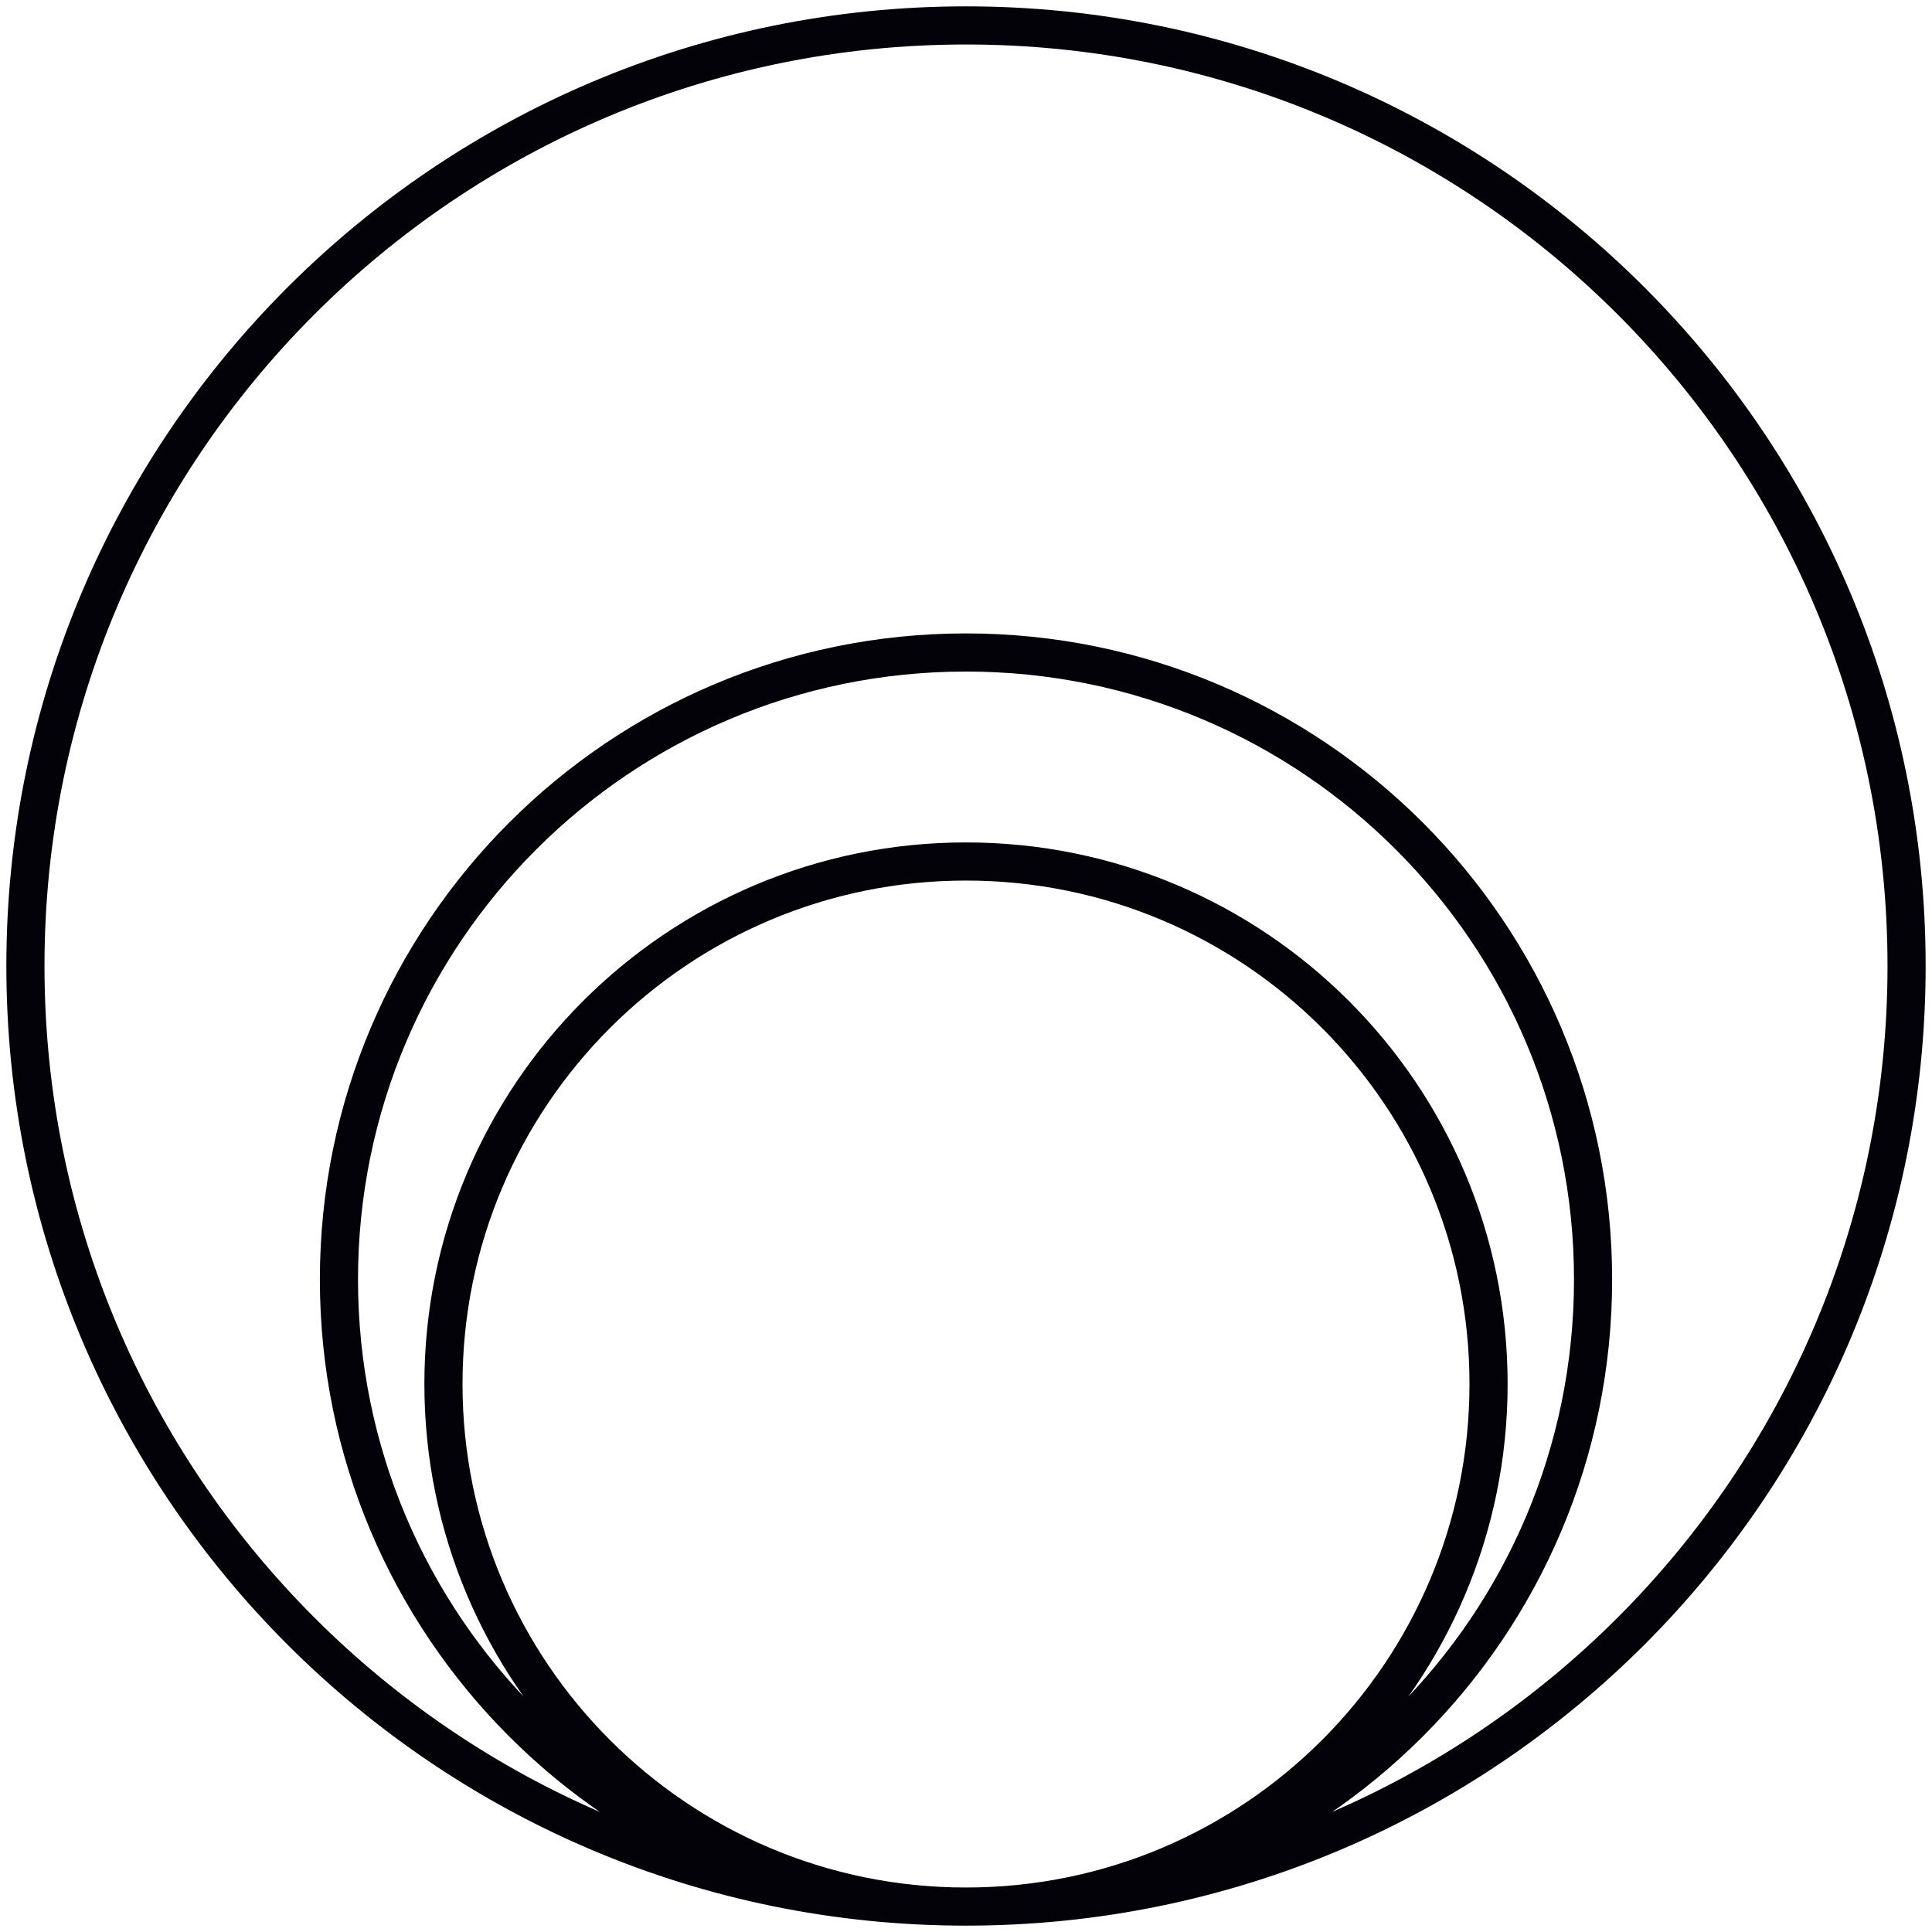  <svg
    width="76"
    height="76"
    viewBox="0 0 76 76"
    fill="none"
    xmlns="http://www.w3.org/2000/svg"
>
    <path
    d="M38 75C58.434 75 75 58.434 75 38C75 17.566 58.434 1 38 1C17.566 1 1 17.566 1 38C1 58.434 17.566 75 38 75ZM38 75C51.623 75 62.667 63.956 62.667 50.333C62.667 36.71 51.623 25.667 38 25.667C24.377 25.667 13.333 36.71 13.333 50.333C13.333 63.956 24.377 75 38 75ZM38 75C26.648 75 17.444 65.797 17.444 54.444C17.444 43.092 26.648 33.889 38 33.889C49.352 33.889 58.556 43.092 58.556 54.444C58.556 65.797 49.352 75 38 75Z"
    stroke="#020208"
    stroke-width="1.5"
    className="svg-elem-1"
    ></path>
</svg>